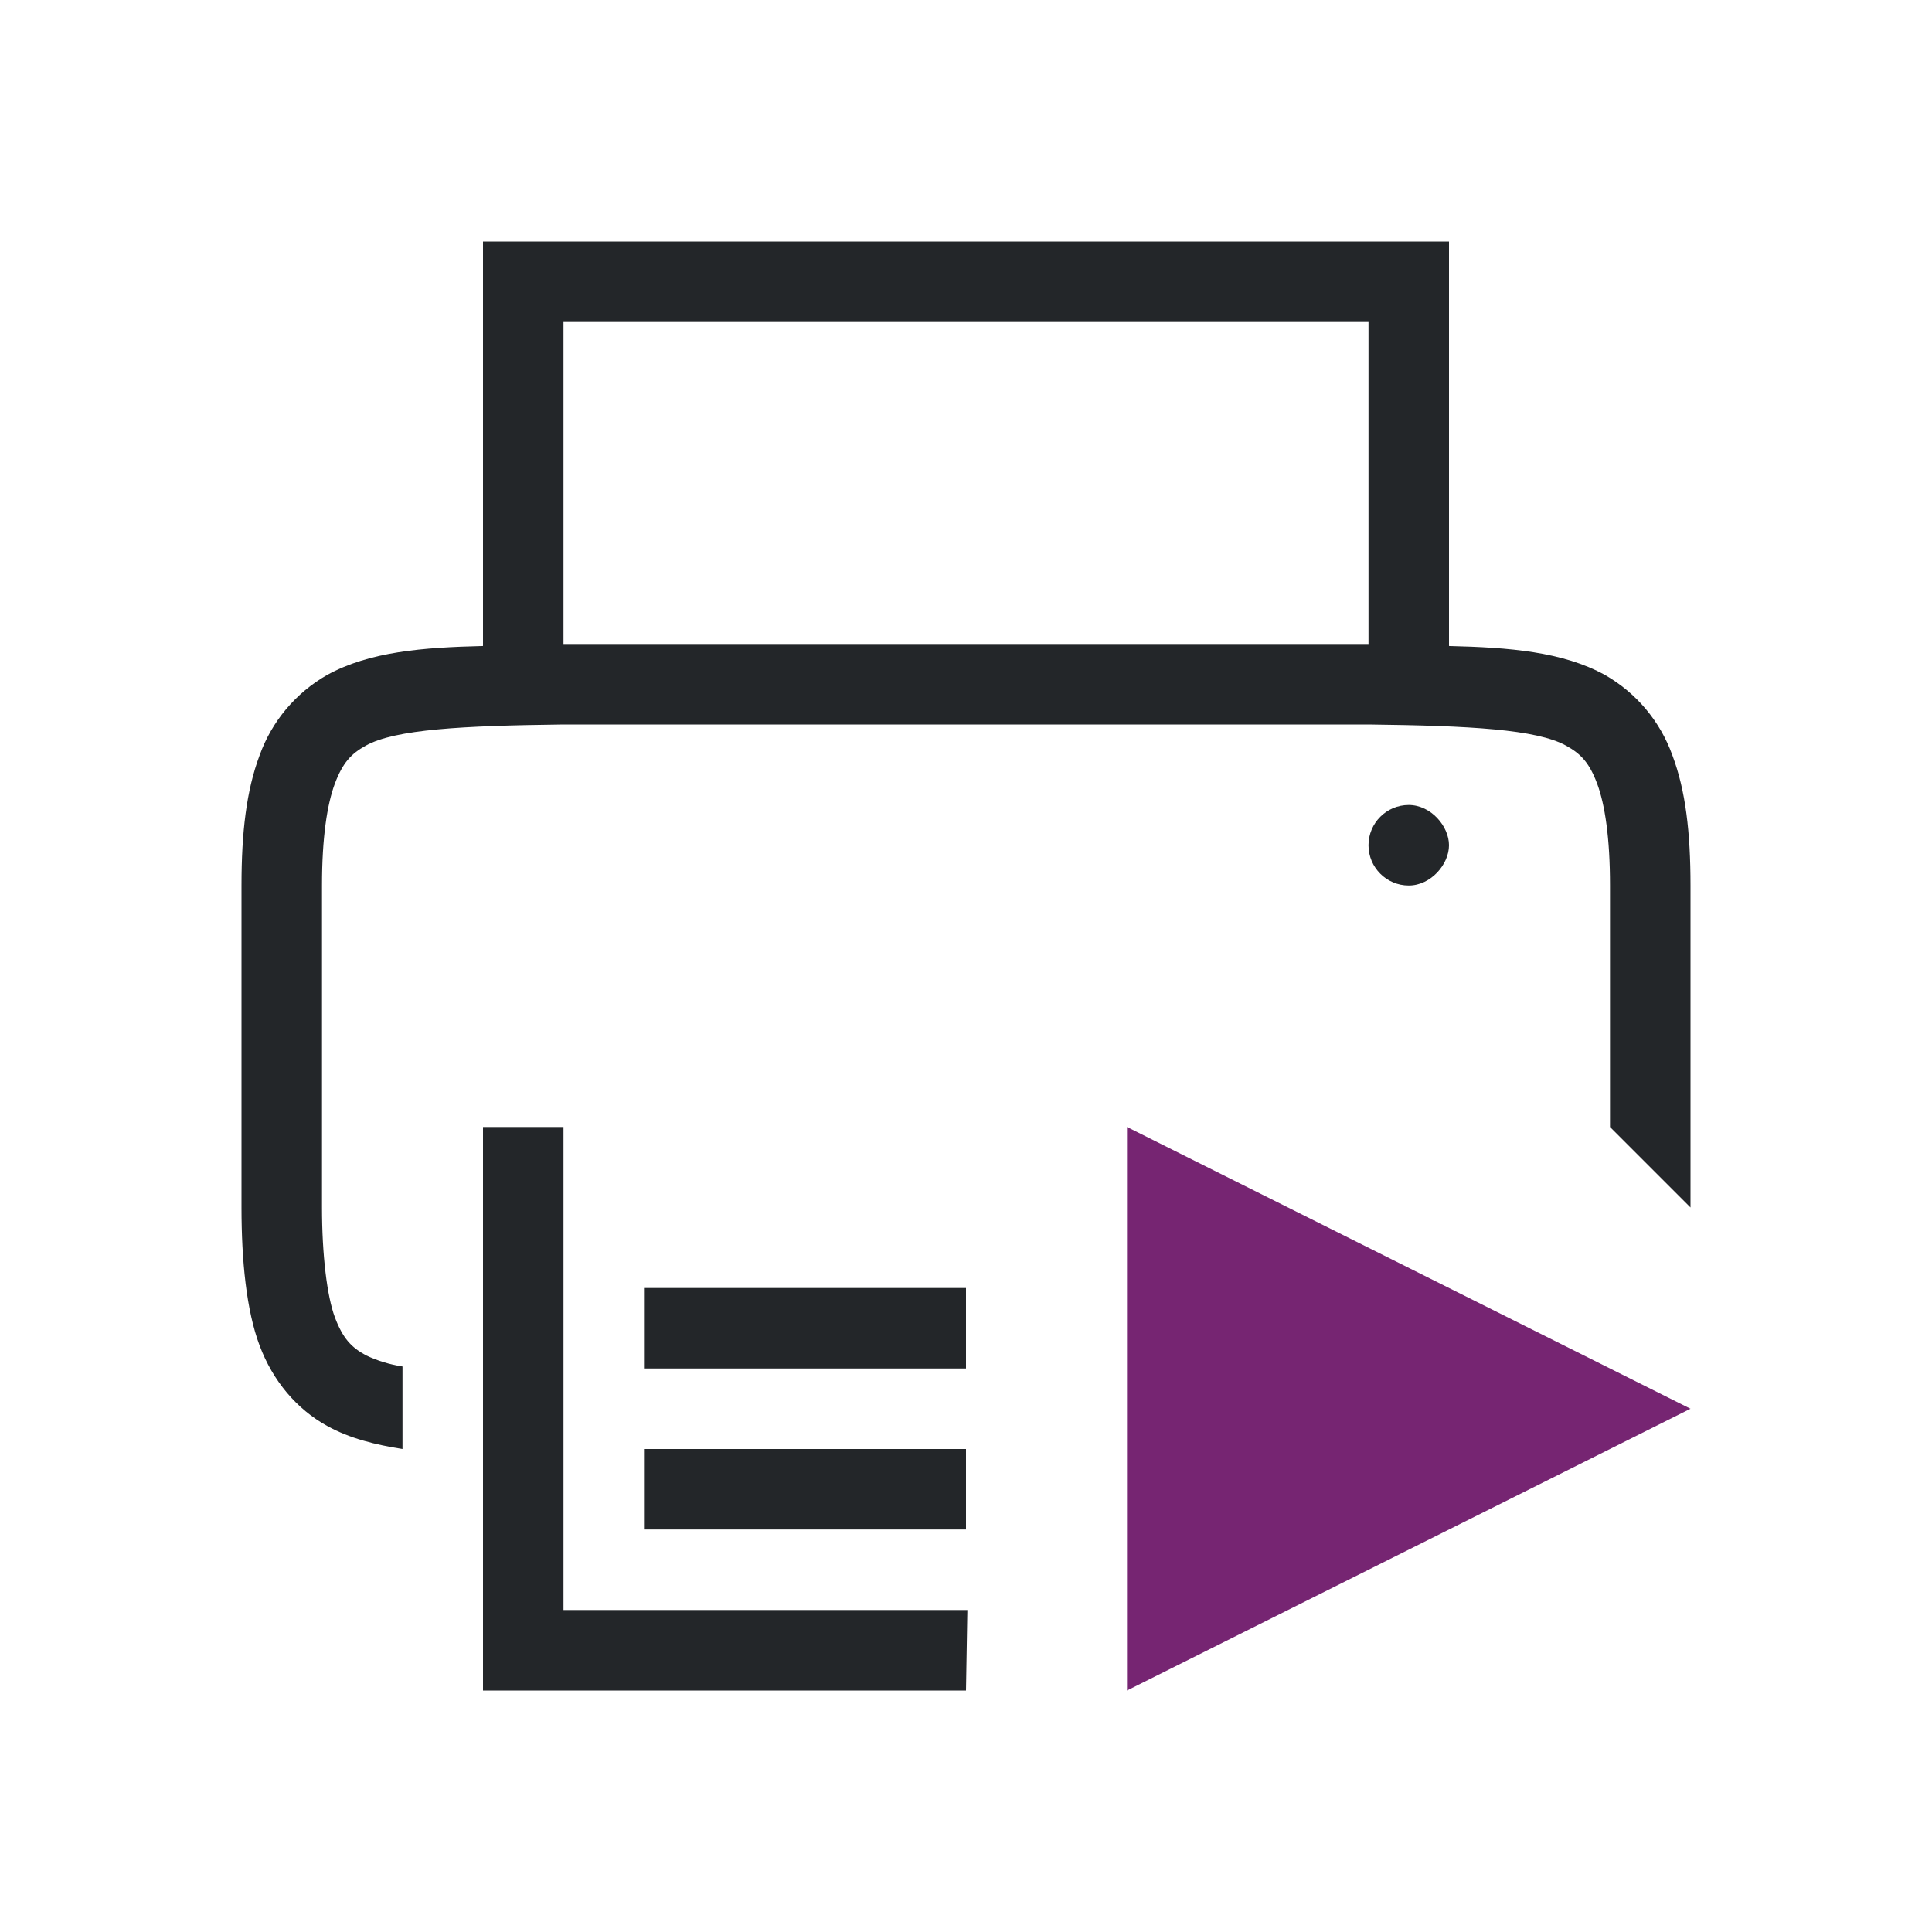 <?xml version="1.0" encoding="UTF-8" standalone="no"?>
<svg
   xmlns:dc="http://purl.org/dc/elements/1.1/"
   xmlns:cc="http://creativecommons.org/ns#"
   xmlns:rdf="http://www.w3.org/1999/02/22-rdf-syntax-ns#"
   xmlns:svg="http://www.w3.org/2000/svg"
   xmlns="http://www.w3.org/2000/svg"
   xmlns:sodipodi="http://sodipodi.sourceforge.net/DTD/sodipodi-0.dtd"
   xmlns:inkscape="http://www.inkscape.org/namespaces/inkscape"
   height="24"
   width="24"
   version="1.1"
   id="svg4"
   sodipodi:docname="lc_printdefault.svg"
   inkscape:version="0.92.4 (5da689c313, 2019-01-14)"
   inkscape:export-filename="/home/jupiter007/Téléchargements/libreoffice yaru/images_breeze/cmd/lc_printpreview.png"
   inkscape:export-xdpi="95"
   inkscape:export-ydpi="95">
  <defs
     id="defs8" />
  <sodipodi:namedview
     pagecolor="#ffffff"
     bordercolor="#666666"
     borderopacity="1"
     objecttolerance="10"
     gridtolerance="10"
     guidetolerance="10"
     inkscape:pageopacity="0"
     inkscape:pageshadow="2"
     inkscape:window-width="1920"
     inkscape:window-height="1011"
     id="namedview6"
     showgrid="true"
     inkscape:snap-page="true"
     inkscape:snap-global="true"
     inkscape:snap-grids="true"
     inkscape:snap-to-guides="true"
     inkscape:zoom="22.627417"
     inkscape:cx="1.7541669"
     inkscape:cy="7.3489432"
     inkscape:window-x="1920"
     inkscape:window-y="32"
     inkscape:window-maximized="1"
     inkscape:current-layer="layer2"
     inkscape:snap-bbox="true"
     inkscape:snap-intersection-paths="true">
    <inkscape:grid
       type="xygrid"
       id="grid819" />
  </sodipodi:namedview>
  <g
     inkscape:groupmode="layer"
     id="layer2"
     inkscape:label="icon"
     style="display:inline"
     transform="translate(0,6)">
    <path
       d="M 6,-3 V 2.025 C 5.25,2.043 4.59,2.095 4.063,2.385 3.674,2.607 3.376,2.961 3.225,3.383 3.06,3.822 3,4.343 3,5 v 4 c 0,0.658 0.06,1.277 0.225,1.715 0.164,0.439 0.461,0.79 0.838,0.998 C 4.345,11.869 4.662,11.947 5,12 V 10.975 C 4.842,10.951 4.689,10.904 4.545,10.836 4.362,10.736 4.258,10.624 4.16,10.364 4.063,10.104 4,9.592 4,9 V 5 C 4,4.408 4.063,3.994 4.16,3.734 4.258,3.474 4.362,3.363 4.545,3.262 4.91,3.06 5.74,3.015 7,3 h 10 c 1.259,0.015 2.087,0.06 2.453,0.262 0.184,0.101 0.29,0.213 0.387,0.472 C 19.937,3.994 20,4.408 20,5 v 3 l 1,1 V 5 C 21,4.342 20.94,3.822 20.775,3.383 20.624,2.961 20.327,2.607 19.938,2.385 19.411,2.095 18.75,2.043 18,2.025 V -3 Z m 1,1 H 17 V 2 H 7 Z M 17.5,4 C 17.224,4 17,4.224 17,4.5 17,4.776 17.224,5 17.5,5 17.776,5 18,4.736 18,4.5 18,4.264 17.776,4 17.5,4 Z M 6,8 v 7 h 6 l 0.017,-1 H 7 V 8 Z m 2,2 v 1 h 4 v -1 z m 0,2 v 1 h 4 v -1 z"
       style="color:#000000;font-weight:400;line-height:normal;font-family:sans-serif;font-variant-ligatures:normal;font-variant-position:normal;font-variant-caps:normal;font-variant-numeric:normal;font-variant-alternates:normal;font-feature-settings:normal;text-indent:0;text-align:start;text-decoration:none;text-decoration-line:none;text-decoration-style:solid;text-decoration-color:#000000;text-transform:none;text-orientation:mixed;white-space:normal;shape-padding:0;overflow:visible;isolation:auto;mix-blend-mode:normal;fill:#232629;fill-opacity:1;marker:none"
       font-weight="400"
       overflow="visible"
       id="path2"
       inkscape:connector-curvature="0"
       sodipodi:nodetypes="ccccssccccccssccccccsccsccccccccccsssasccccccccccccccccc" />
    <path
       style="fill:#762572;fill-opacity:1;stroke:none;stroke-width:1px;stroke-linecap:butt;stroke-linejoin:miter;stroke-opacity:1"
       d="m 14,8 7,3.5 -7,3.5 z"
       id="path815"
       inkscape:connector-curvature="0"
       sodipodi:nodetypes="cccc" />
  </g>
</svg>
